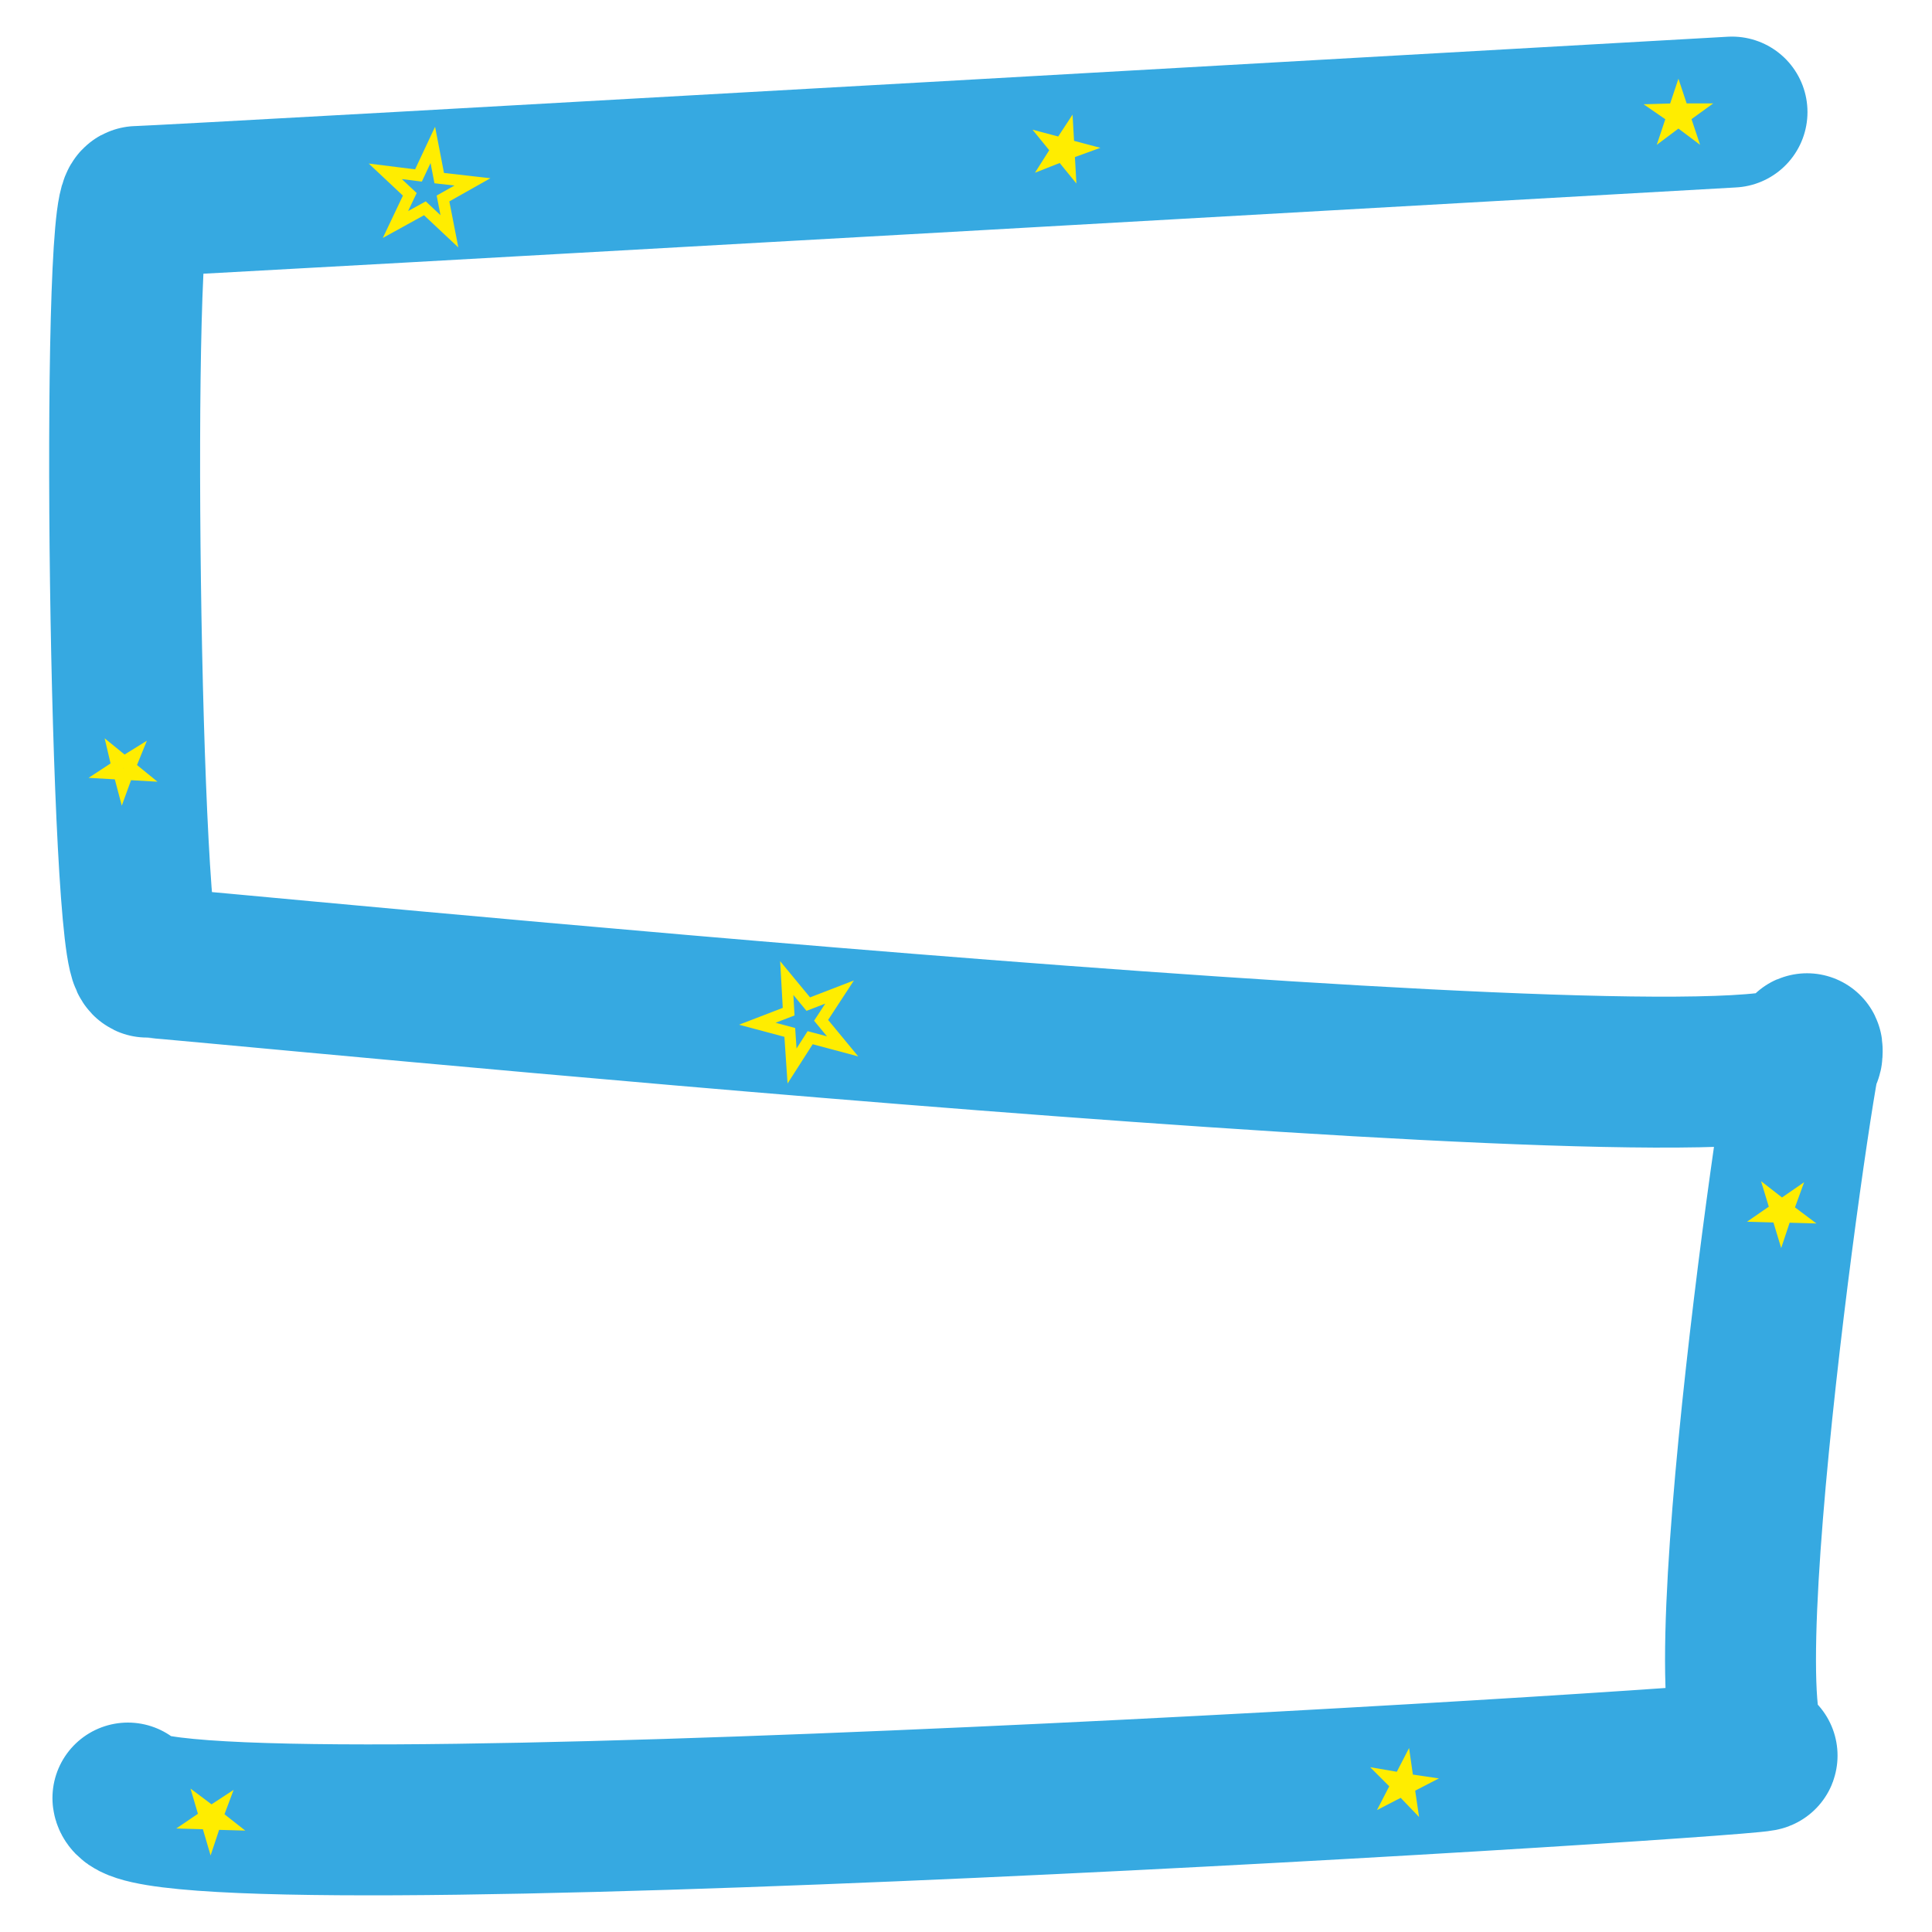 <?xml version="1.0" encoding="utf-8"?>
<!-- Generator: Adobe Illustrator 27.1.1, SVG Export Plug-In . SVG Version: 6.00 Build 0)  -->
<svg version="1.1" id="Laag_1" xmlns="http://www.w3.org/2000/svg" xmlns:xlink="http://www.w3.org/1999/xlink" x="0px" y="0px"
	 viewBox="0 0 512 512" style="enable-background:new 0 0 512 512;" xml:space="preserve">
<style type="text/css">
	.st0{fill:none;stroke:#36A9E1;stroke-width:40;stroke-linecap:round;stroke-miterlimit:10;}
	.st1{fill:none;stroke:#FFED00;stroke-width:3;stroke-linecap:round;stroke-miterlimit:10;}
</style>
<path class="st0" d="M459,29.7c0,0-413.2,23.5-422.6,23.7c-6,0.1-3.3,201.7,2.7,201.6c5.4-0.1,438.7,43.5,439.8,24.2
	c1.1-19.4-29.6,185.5-12.4,186c17.2,0.5-430.3,29-432.6,11.3"/>
<polygon class="st1" points="449.4,28.9 446.5,31 447.6,34.3 444.8,32.2 442,34.3 443.1,31 440.2,29 443.7,28.9 444.8,25.6 
	445.9,28.9 "/>
<polygon class="st1" points="286.6,39.4 283.3,40.6 283.5,44.1 281.3,41.4 278,42.7 279.9,39.7 277.7,37 281.1,37.9 283,35 
	283.2,38.5 "/>
<polygon class="st1" points="475.1,317.2 473.9,320.5 476.7,322.6 473.2,322.5 472.1,325.8 471.1,322.5 467.6,322.4 470.5,320.4 
	469.5,317.1 472.2,319.2 "/>
<polygon class="st1" points="58.9,478.1 57.7,481.3 60.5,483.5 57,483.4 55.9,486.7 54.9,483.3 51.4,483.2 54.2,481.3 53.2,477.9 
	56,480 "/>
<polygon class="st1" points="35.8,200 34.5,203.2 37.2,205.4 33.7,205.2 32.5,208.5 31.6,205.1 28.1,204.9 31,203 30.2,199.6 
	32.9,201.8 "/>
<polygon class="st1" points="200.7,271.3 209,268.1 208.5,259.2 214.2,266.1 222.5,262.9 217.6,270.4 223.3,277.3 214.7,275 
	209.9,282.5 209.3,273.6 "/>
<polygon class="st1" points="102.1,45.4 110.9,46.5 114.7,38.4 116.4,47.2 125.2,48.2 117.4,52.6 119.1,61.3 112.6,55.2 104.8,59.5 
	108.6,51.5 "/>
<polygon class="st1" points="367.5,470.6 371,471.2 372.6,468.1 373.1,471.6 376.5,472.1 373.4,473.7 373.9,477.1 371.5,474.6 
	368.4,476.2 370,473.1 "/>
</svg>
